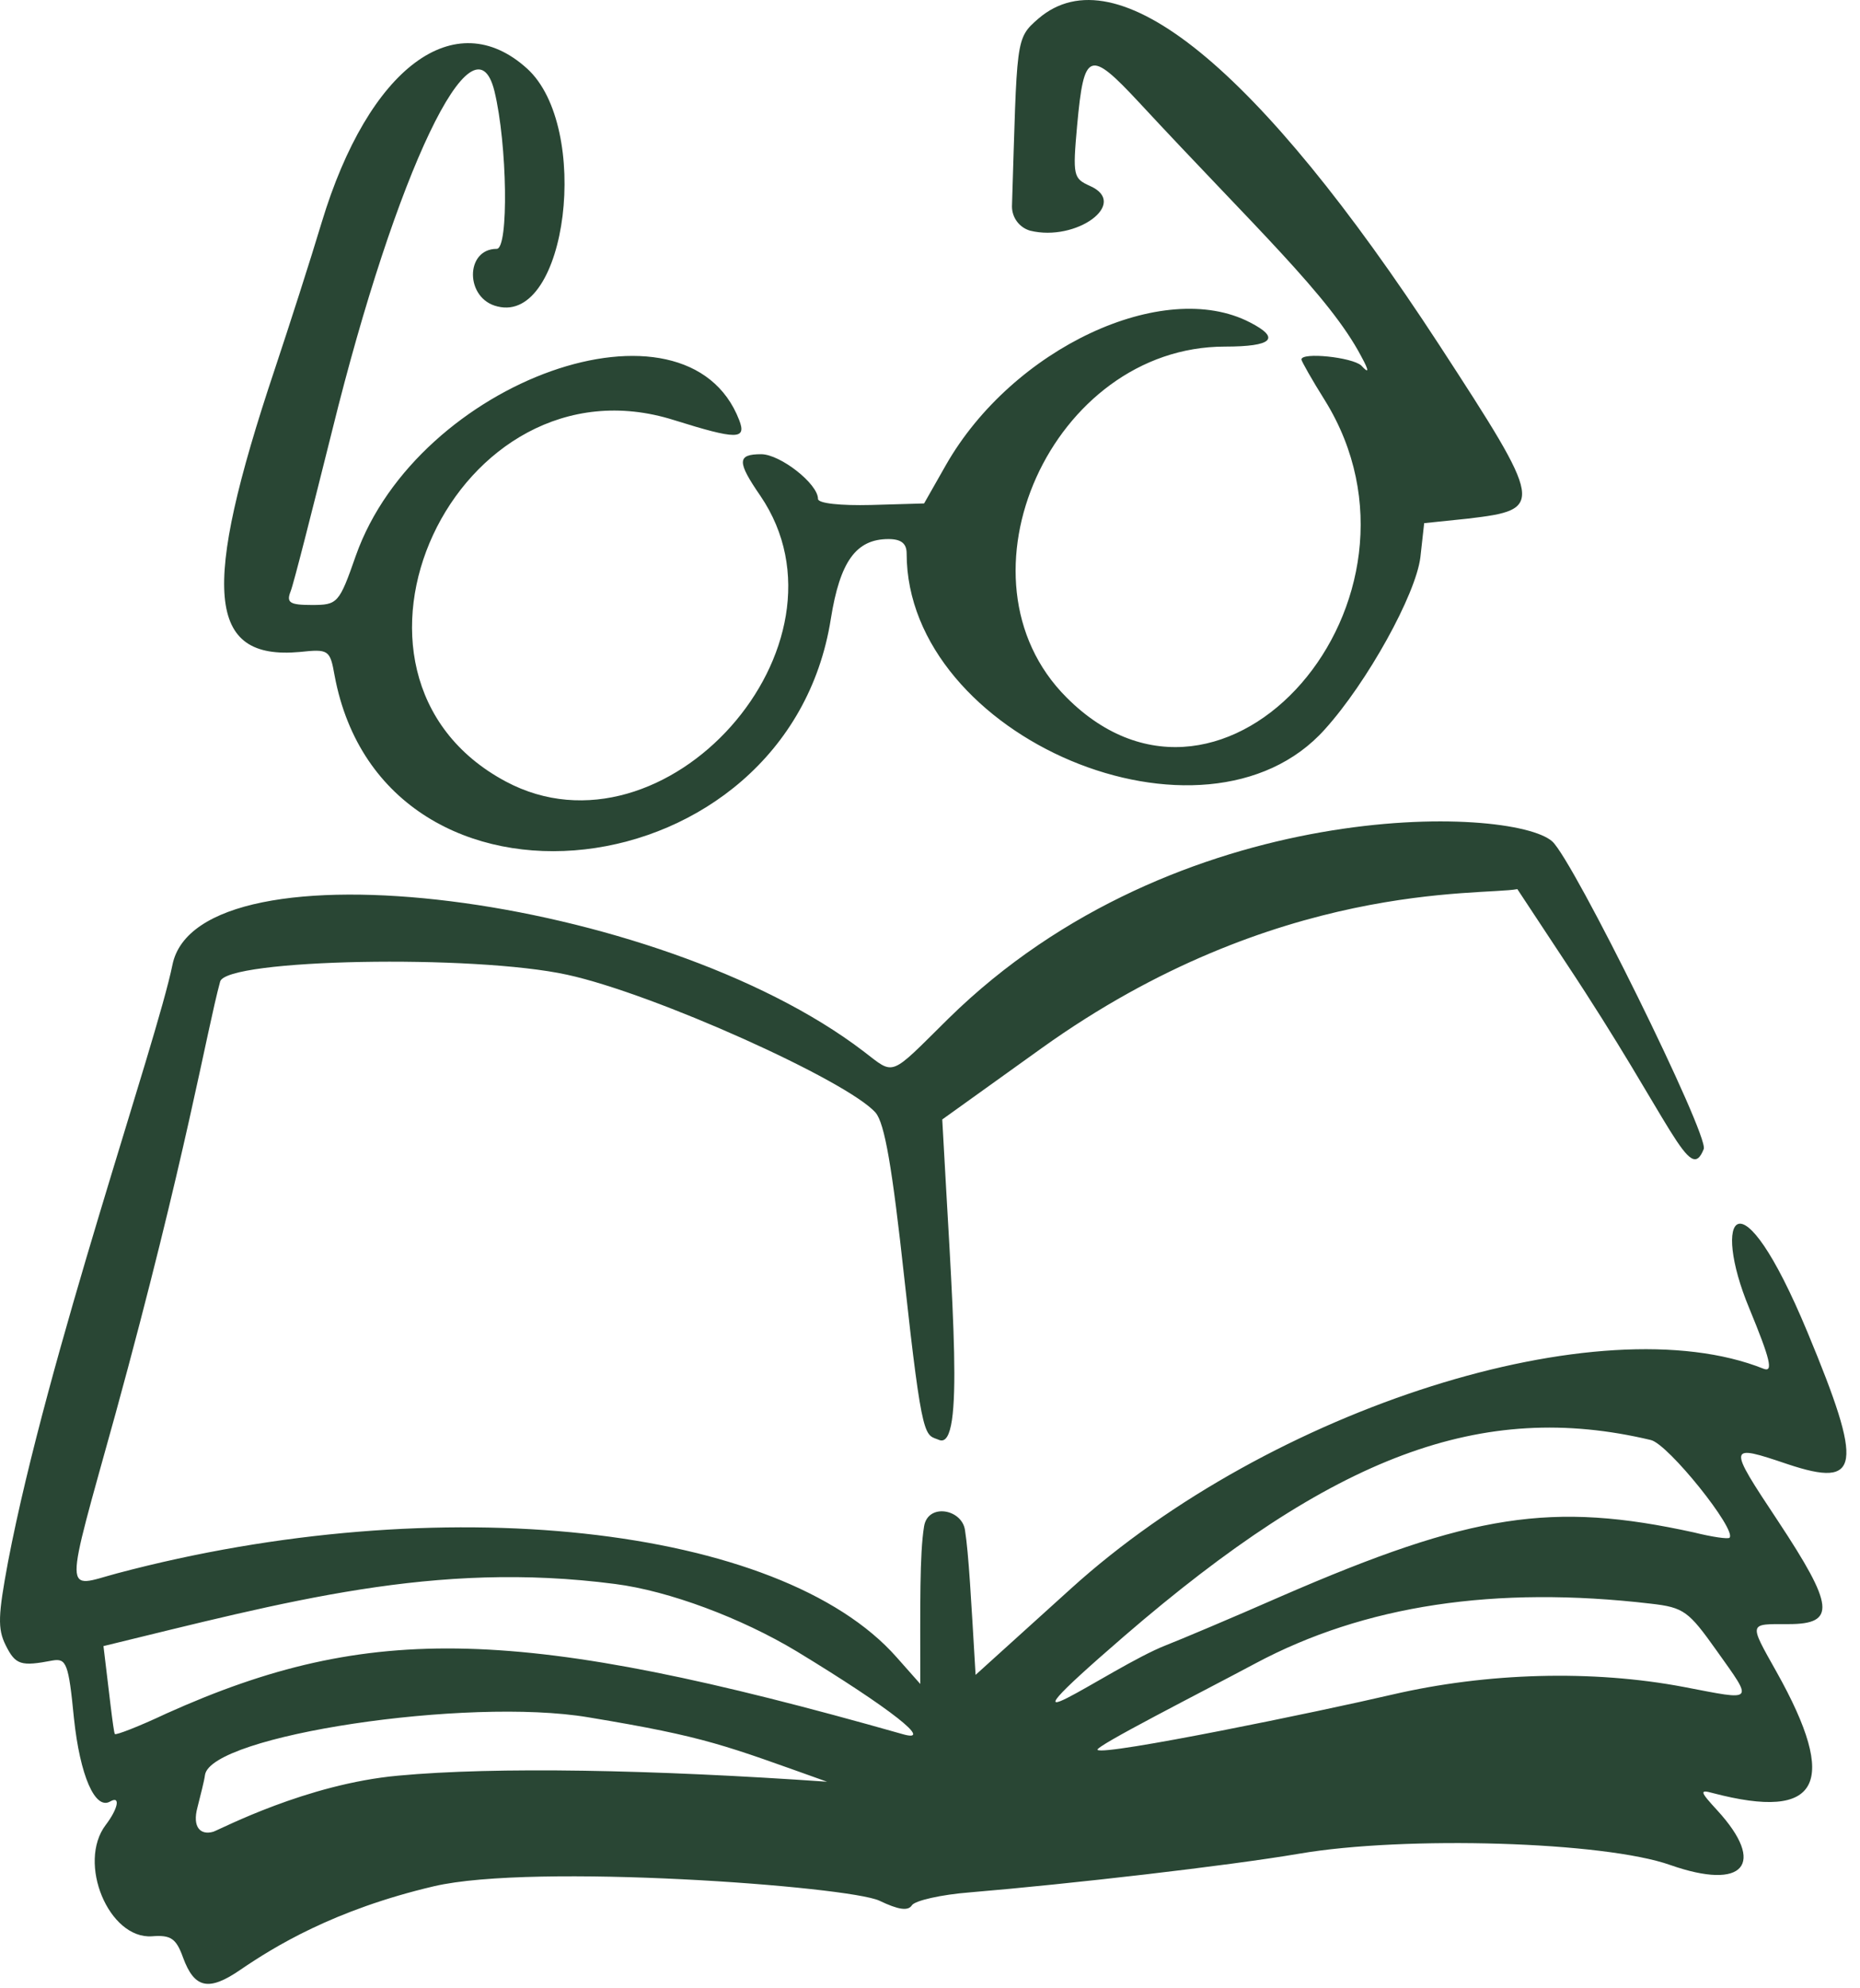 <svg width="102" height="109" viewBox="0 0 102 109" fill="none" xmlns="http://www.w3.org/2000/svg">
<path d="M16.437 35.753C18.016 35.586 18.099 35.628 18.348 37.041C21.049 51.542 43.196 49.008 45.564 33.924C46.063 30.808 46.936 29.561 48.722 29.561C49.429 29.561 49.719 29.811 49.719 30.351C49.719 40.448 66.091 47.346 72.656 39.991C74.983 37.415 77.643 32.595 77.892 30.559L78.1 28.689L80.509 28.439C84.706 27.941 84.665 27.733 78.931 18.924C68.958 3.633 61.229 -2.641 56.95 1.016C55.661 2.137 55.786 2.096 55.495 11.32C55.495 11.944 55.911 12.484 56.493 12.65C59.028 13.273 61.936 11.154 59.775 10.198C58.861 9.783 58.819 9.658 59.069 6.874C59.443 2.802 59.733 2.678 62.476 5.628C68.792 12.442 72.906 16.223 74.651 19.547C75.108 20.378 75.066 20.503 74.651 20.046C74.152 19.589 71.368 19.298 71.368 19.714C71.368 19.797 71.95 20.836 72.656 21.957C79.429 32.886 67.171 46.971 58.487 38.246C51.963 31.722 57.698 19.007 67.172 19.007C69.789 19.007 70.246 18.55 68.543 17.678C63.806 15.226 55.537 19.09 51.88 25.489L50.676 27.608L47.767 27.692C46.105 27.733 44.858 27.608 44.858 27.359C44.858 26.528 42.781 24.908 41.742 24.908C40.412 24.908 40.412 25.323 41.7 27.193C47.268 35.379 36.465 47.512 27.739 42.858C16.769 36.999 24.997 19.257 36.964 23.038C40.412 24.118 40.952 24.118 40.537 23.038C37.67 15.6 22.919 20.836 19.512 30.476C18.598 33.093 18.514 33.176 17.102 33.176C15.897 33.176 15.689 33.052 15.938 32.428C16.104 32.013 17.102 28.066 18.224 23.578C21.714 9.45 25.994 0.434 27.116 5.004C27.822 7.913 27.905 13.647 27.24 13.647C25.495 13.647 25.495 16.39 27.282 16.805C31.105 17.761 32.434 6.957 28.902 3.758C24.955 0.184 20.218 3.675 17.642 12.193C17.019 14.27 15.855 17.885 15.066 20.254C10.993 32.428 11.367 36.21 16.437 35.753Z" fill="#294634"/>
<path d="M99.124 73.066C95.343 63.966 93.847 66.75 95.924 71.736C97.088 74.561 97.254 75.268 96.714 75.06C87.78 71.487 69.705 77.179 58.736 87.11L53.5 91.847C53.251 87.65 53.126 85.24 52.919 83.91C52.752 82.747 50.883 82.415 50.675 83.703C50.426 85.24 50.467 87.983 50.467 92.345L49.179 90.891C42.78 83.62 24.082 81.584 6.422 86.279C3.472 87.068 3.472 87.858 6.339 77.511C10.204 63.425 11.325 56.569 12.073 53.827C12.406 52.581 25.993 52.331 31.104 53.453C35.882 54.492 46.478 59.27 48.015 61.016C48.514 61.597 48.929 64.007 49.594 70.115C50.592 79.257 50.717 78.633 51.506 78.966C52.919 79.506 52.212 71.487 51.672 61.389L57.116 57.484C69.997 48.259 81.215 49.132 83.21 48.758L85.869 52.788C91.77 61.68 92.642 65.004 93.431 63.01C93.722 62.262 86.284 47.179 85.121 46.14C82.919 44.187 64.553 43.522 52.004 55.863C48.722 59.104 49.096 58.98 47.351 57.65C36.09 49.049 10.868 45.891 9.456 52.913C8.583 57.193 2.6 74.354 0.439 85.656C-0.101 88.564 -0.143 89.312 0.314 90.226C0.854 91.307 1.145 91.39 2.89 91.057C3.638 90.933 3.763 91.224 4.054 94.215C4.386 97.373 5.217 99.284 6.048 98.786C6.63 98.454 6.464 99.201 5.799 100.074C4.22 102.152 5.965 106.348 8.334 106.182C9.372 106.099 9.663 106.307 10.037 107.345C10.661 109.049 11.45 109.215 13.195 108.01C15.024 106.764 18.306 104.728 23.791 103.44C29.276 102.152 46.52 103.44 48.223 104.229C49.262 104.728 49.802 104.811 50.01 104.478C50.176 104.229 51.589 103.897 53.209 103.772C58.653 103.315 67.337 102.318 71.243 101.653C77.06 100.656 87.988 100.988 91.603 102.276C95.634 103.689 96.88 102.235 94.18 99.284C93.224 98.246 93.182 98.121 93.93 98.329C99.789 99.866 100.869 97.83 97.421 91.68C95.883 88.938 95.883 89.063 98.085 89.063C100.703 89.063 100.578 88.066 97.504 83.412C94.72 79.215 94.72 79.174 98.044 80.296C102.033 81.625 102.199 80.462 99.124 73.066ZM21.838 97.373C16.81 97.83 12.156 100.282 11.699 100.448C10.993 100.656 10.536 100.199 10.827 99.118C10.993 98.454 11.201 97.664 11.242 97.332C11.575 95.171 25.619 93.052 32.267 94.174C38.791 95.254 39.747 95.711 45.356 97.706C35.799 97.041 27.198 96.874 21.838 97.373ZM49.47 95.088C28.528 89.146 20.301 88.938 9.123 93.966C7.627 94.672 6.339 95.171 6.298 95.088C6.215 94.963 5.965 92.636 5.674 90.268C15.771 87.816 23.832 85.573 33.722 86.861C36.672 87.235 40.661 88.73 43.694 90.559C48.888 93.717 51.298 95.628 49.47 95.088ZM61.644 89.728C73.154 79.797 81.257 76.764 90.523 78.966C91.478 79.174 95.26 83.91 94.844 84.326C94.761 84.409 93.888 84.284 92.891 84.035C85.121 82.332 80.717 82.996 70.287 87.525C67.545 88.73 64.678 89.935 63.93 90.226C60.855 91.431 53.376 96.874 61.644 89.728ZM92.351 92.512C87.323 91.556 81.547 91.722 76.353 92.927C72.448 93.841 60.564 96.293 60.19 95.96C59.982 95.794 65.883 92.802 68.833 91.224C74.817 88.024 82.004 86.944 90.523 87.941C92.351 88.149 92.6 88.356 94.138 90.517C96.174 93.384 96.257 93.26 92.351 92.512Z" fill="#294634"/>
</svg>
